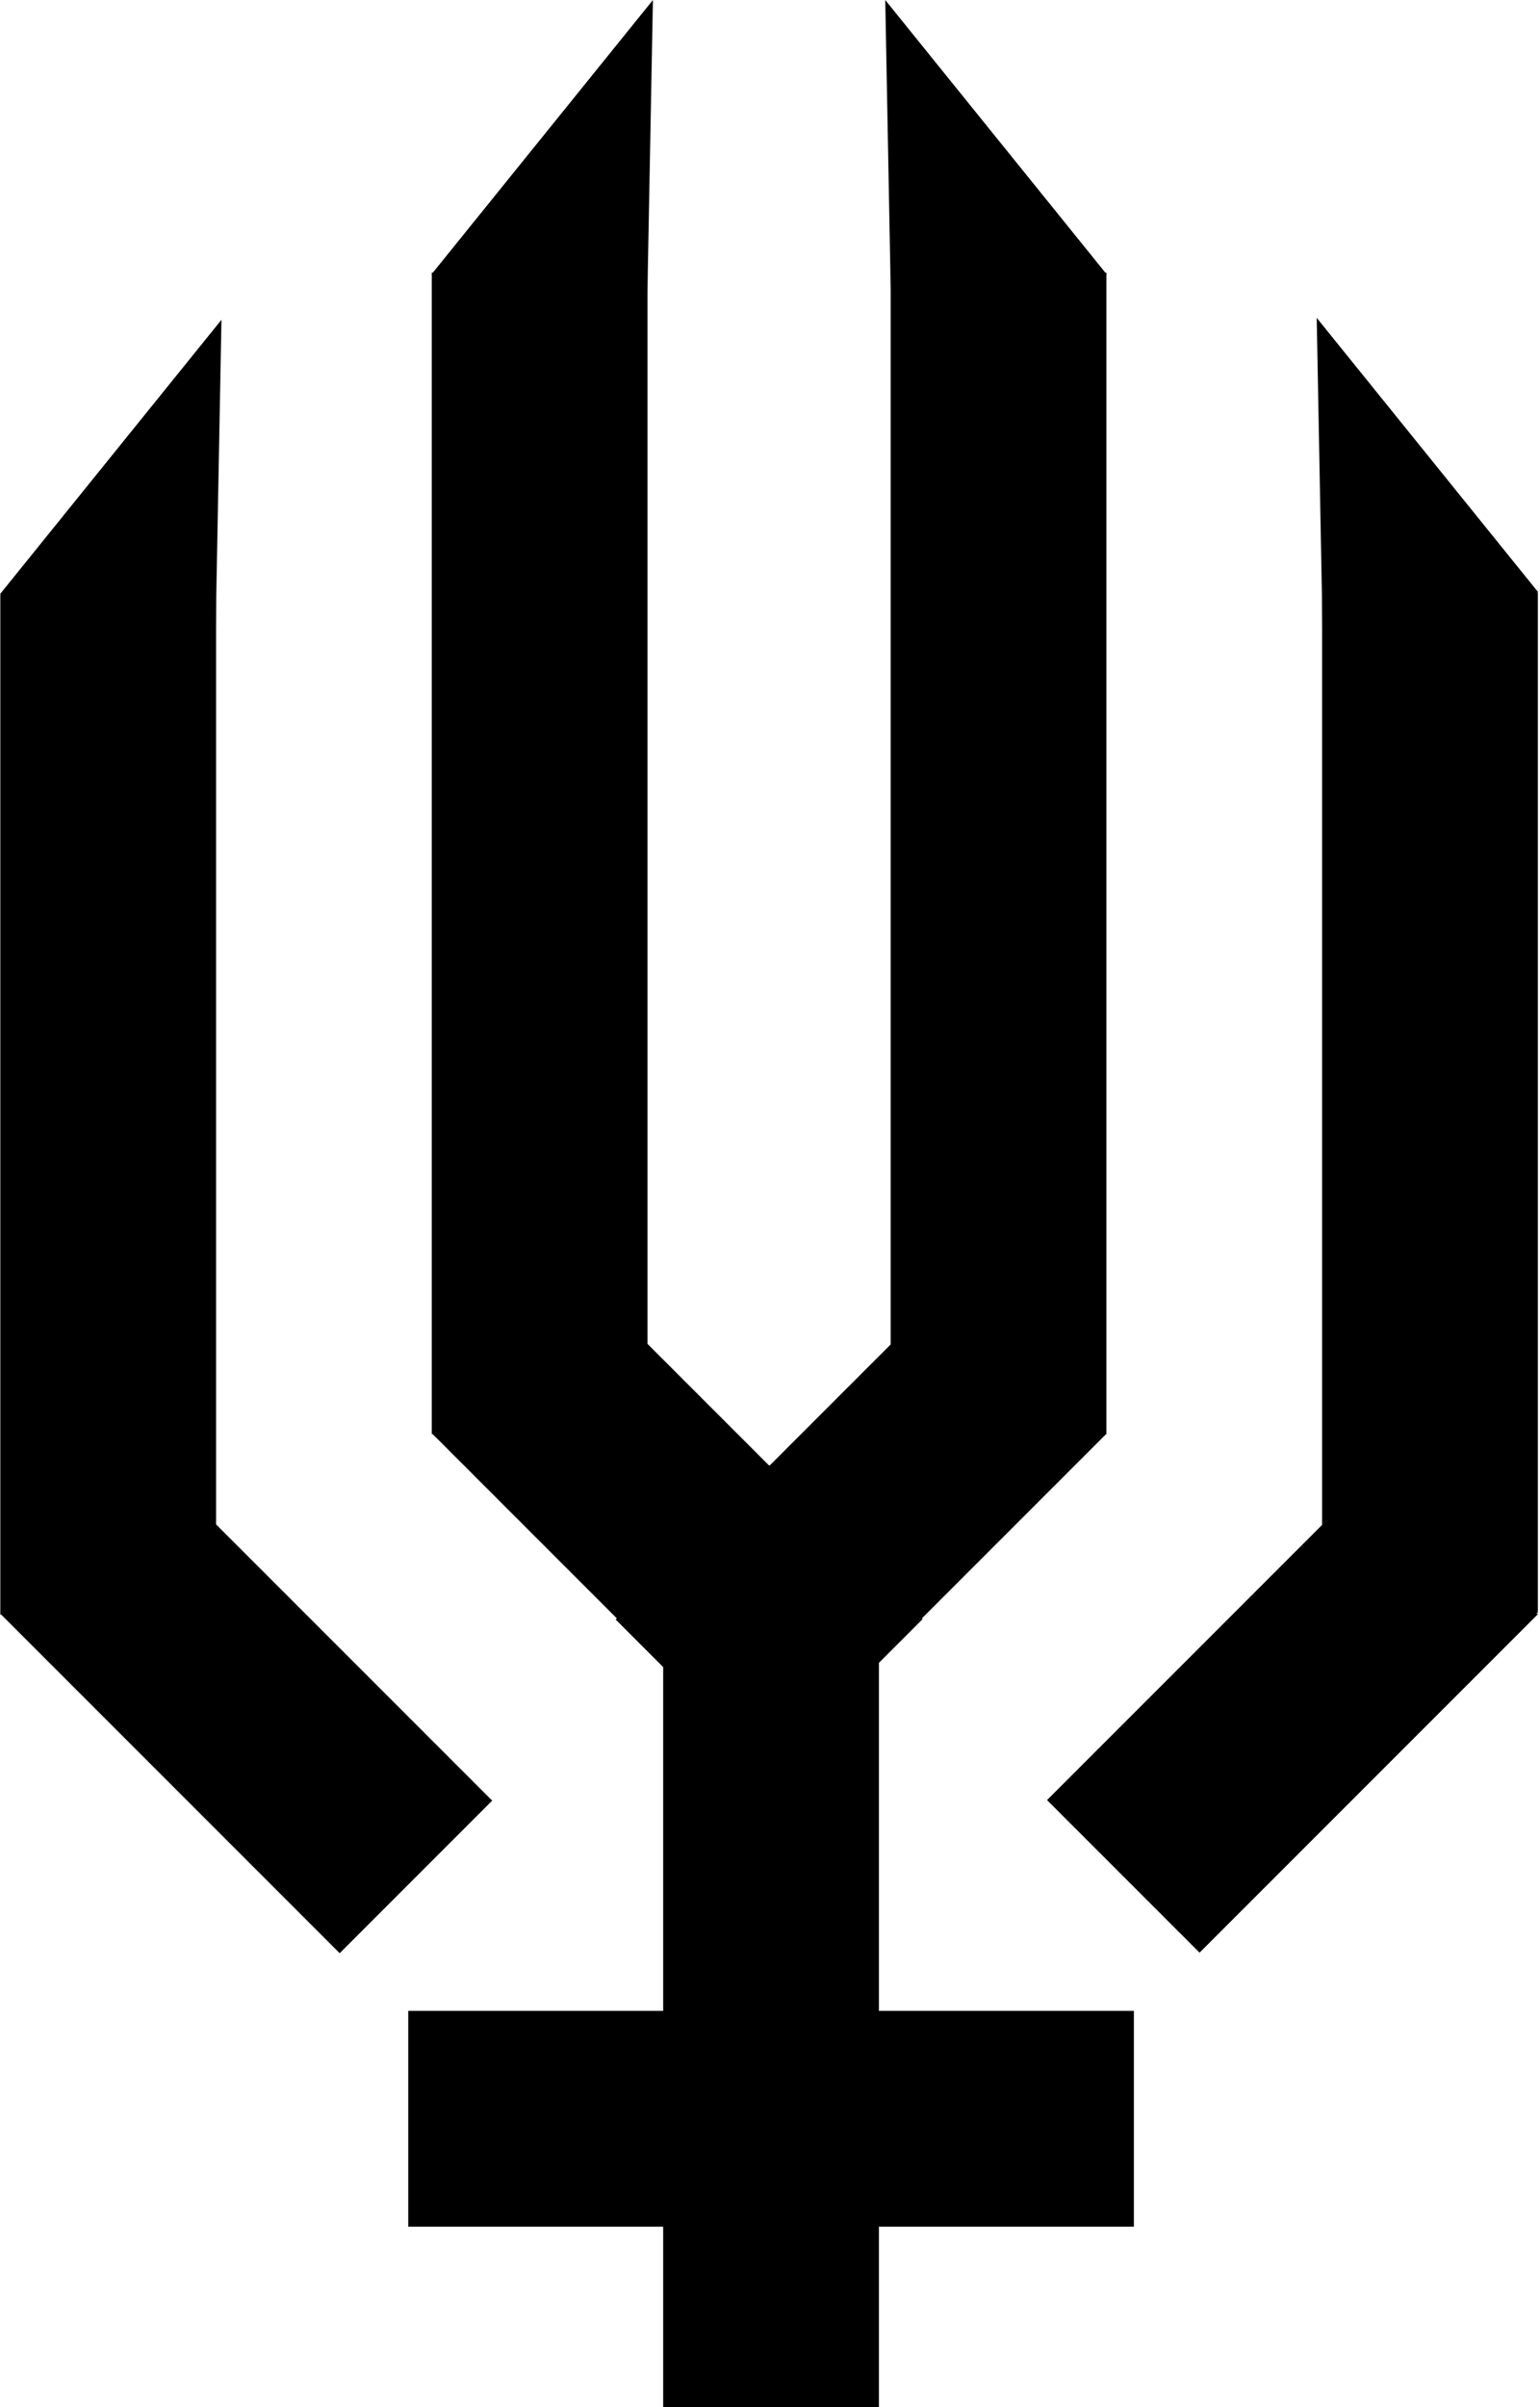 <?xml version="1.0" encoding="UTF-8" standalone="no"?>
<!DOCTYPE svg PUBLIC "-//W3C//DTD SVG 1.1//EN" "http://www.w3.org/Graphics/SVG/1.1/DTD/svg11.dtd">
<svg width="100%" height="100%" viewBox="0 0 320 500" version="1.1" xmlns="http://www.w3.org/2000/svg" xmlns:xlink="http://www.w3.org/1999/xlink" xml:space="preserve" xmlns:serif="http://www.serif.com/" style="fill-rule:evenodd;clip-rule:evenodd;stroke-linejoin:round;stroke-miterlimit:2;">
    <g id="Shapes" transform="matrix(4.961,0,0,4.961,-289.161,-113.559)">
        <rect x="58.3" y="47.778" width="9.036" height="42.714"/>
        <g transform="matrix(0.707,0.707,-0.707,0.707,78.405,-21.114)">
            <rect x="64.689" y="84.086" width="20.101" height="9.036"/>
        </g>
        <g transform="matrix(0.707,0.707,-0.707,0.707,78.354,-36.106)">
            <rect x="82.761" y="76.528" width="20.043" height="9.036"/>
        </g>
        <g transform="matrix(0.707,-0.707,0.707,0.707,-39.505,86.028)">
            <rect x="84.093" y="90.701" width="20.043" height="9.036"/>
        </g>
        <path d="M67.563,36.279L67.285,51.039L58.288,47.765L67.563,36.279Z" style="fill-rule:nonzero;"/>
        <rect x="113.664" y="47.697" width="9.036" height="42.714"/>
        <g transform="matrix(0.707,-0.707,0.707,0.707,-39.556,101.02)">
            <rect x="102.164" y="98.258" width="20.043" height="9.036"/>
        </g>
        <path d="M113.437,36.198L122.712,47.683L113.715,50.958L113.437,36.198Z" style="fill-rule:nonzero;"/>
        <path d="M85.634,22.891L85.356,37.651L76.36,34.376L85.634,22.891Z" style="fill-rule:nonzero;"/>
        <path d="M95.366,22.891L104.64,34.376L95.644,37.651L95.366,22.891Z" style="fill-rule:nonzero;"/>
        <rect x="76.371" y="34.307" width="9.036" height="48.628"/>
        <rect x="95.593" y="34.307" width="9.036" height="48.628"/>
        <rect x="86.064" y="84.25" width="9.036" height="39.429"/>
        <g transform="matrix(-3.82857e-16,-1,1,-3.82857e-16,-40.735,191.507)">
            <rect x="75.386" y="116.121" width="9.036" height="30.393"/>
        </g>
    </g>
</svg>
